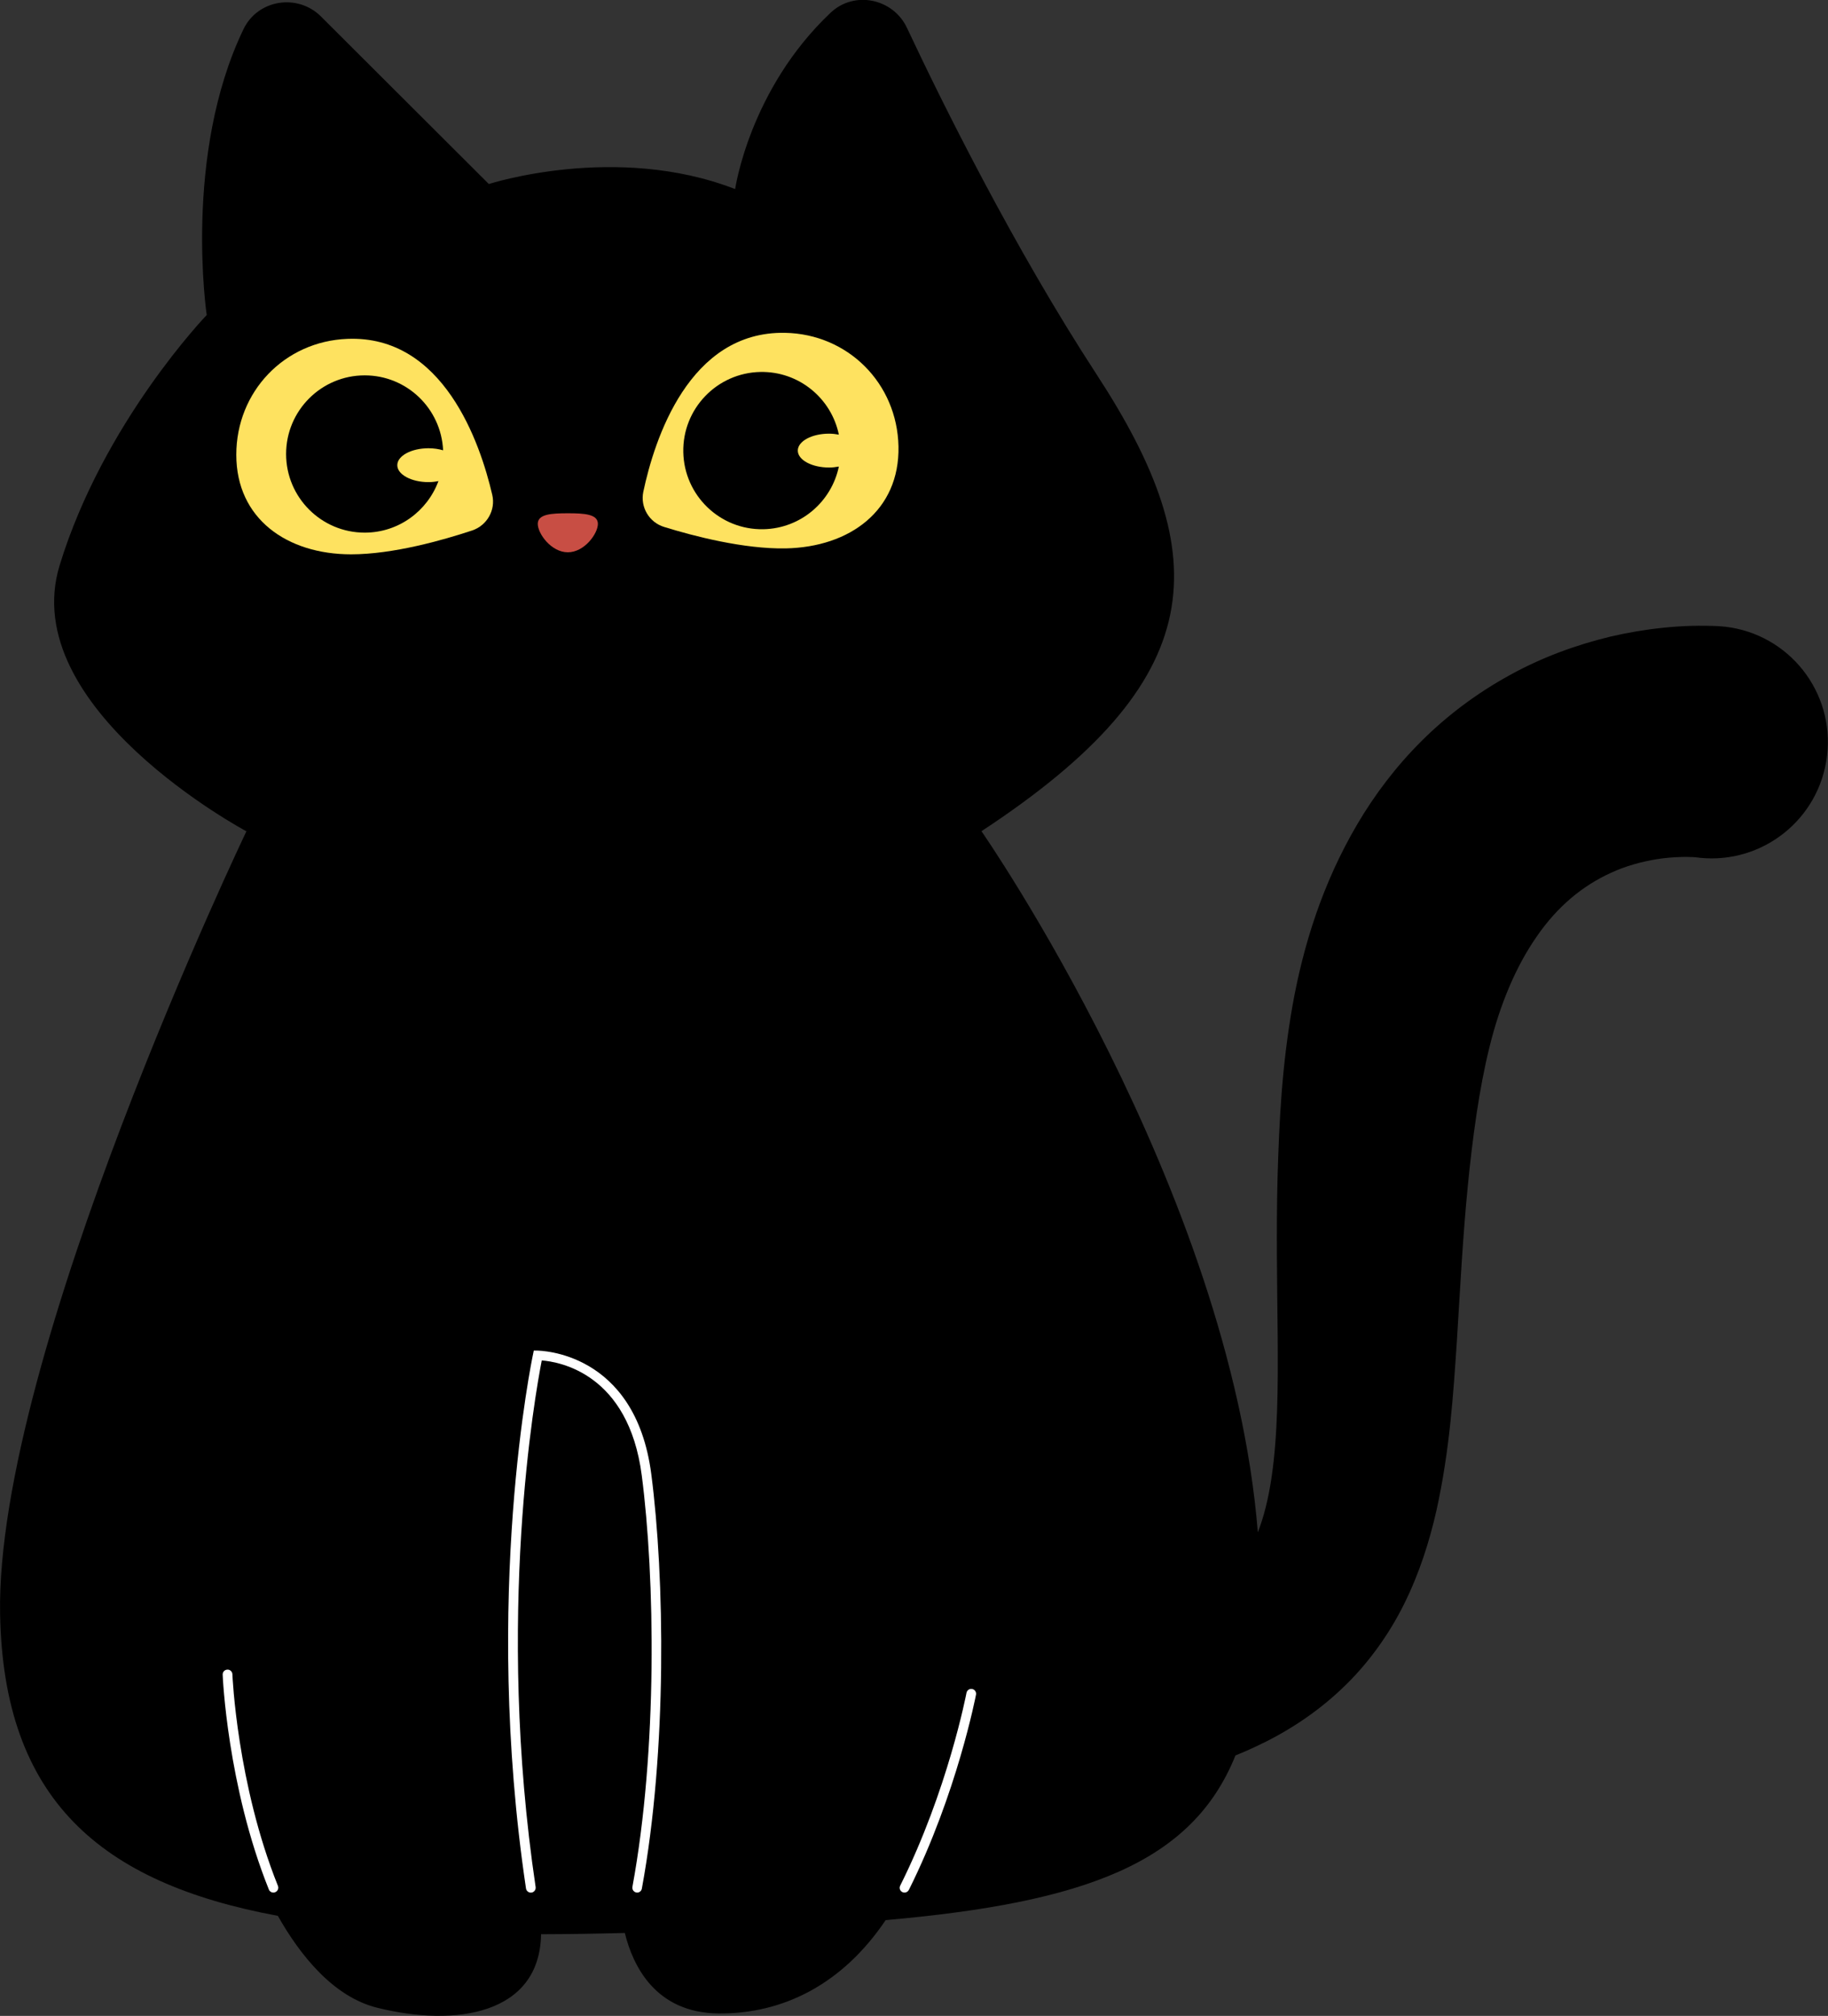 <?xml version="1.0" encoding="utf-8"?>
<!-- Generator: Adobe Illustrator 24.0.1, SVG Export Plug-In . SVG Version: 6.00 Build 0)  -->
<svg version="1.1" id="Layer_1" xmlns="http://www.w3.org/2000/svg" xmlns:xlink="http://www.w3.org/1999/xlink" x="0px" y="0px"
	 viewBox="0 0 187.91 207.14" style="enable-background:new 0 0 187.91 207.14;" xml:space="preserve">
<rect x="0" y="0" width="187.91" height="207.14" fill="#333333" stroke="none"/>
<style type="text/css">
	.st0{fill:#FEE260;}
	.st1{fill:#C84E44;}
	.st2{fill:#FFFFFF;}
</style>
<g>
	<g>
		<g>
			<path d="M177.36,64.4c-0.41-0.04-0.49-0.04-0.69-0.06l-0.46-0.02l-0.83-0.02c-0.54-0.01-1.02,0-1.52,0.01
				c-0.97,0.03-1.92,0.09-2.85,0.19c-1.87,0.19-3.69,0.5-5.49,0.92c-3.6,0.87-7.12,2.17-10.41,4c-3.29,1.81-6.34,4.09-8.96,6.7
				c-2.63,2.61-4.84,5.54-6.62,8.56c-3.58,6.08-5.56,12.47-6.66,18.62c-1.11,6.3-1.37,11.87-1.54,17.56
				c-0.15,5.64-0.04,11.17,0.01,16.43c0.04,5.26,0.01,10.31-0.65,14.65c-0.31,2.05-0.76,3.9-1.39,5.51
				c-2.85-35.31-28.41-72.04-28.41-72.04c23.69-15.55,24.1-28.15,11.84-46.93c-8.5-13.03-15.82-27.79-19.5-35.62
				c-1.43-3.03-5.42-3.85-7.85-1.55c-8.35,7.89-9.81,18.12-9.81,18.12c-12.25-4.76-25.32-0.52-25.32-0.52L33,1.7
				c-2.4-2.4-6.5-1.76-7.97,1.3c-6.23,12.93-3.78,29.37-3.78,29.37S10.63,43.39,6.13,58.09C1.64,72.8,25.33,85.42,25.33,85.42
				s-25.8,53.87-25.32,80.42c0.34,19.04,10.29,27.64,28.55,31.02c2.27,4.01,5.67,8.31,10.2,9.44c8.06,2.01,16.72,0.71,16.86-7.55
				c2.77-0.01,5.64-0.05,8.61-0.13c0.83,3.38,3.15,8.21,9.63,8.27c6.68,0.06,12.77-3.04,17.18-9.59
				c20.56-1.81,31.52-5.9,35.96-16.92c0.72-0.29,1.43-0.6,2.15-0.94c3.02-1.41,6.04-3.33,8.71-5.85c2.68-2.5,4.9-5.59,6.48-8.78
				c1.59-3.2,2.6-6.45,3.31-9.55c1.38-6.23,1.74-11.97,2.11-17.45c0.34-5.48,0.61-10.71,1.11-15.81c0.49-5.03,1.19-10.21,2.25-14.44
				c1.07-4.36,2.72-8.28,4.85-11.33c2.12-3.08,4.69-5.21,7.64-6.55c1.47-0.68,3.08-1.13,4.73-1.4c0.83-0.13,1.67-0.2,2.48-0.22
				c0.41-0.02,0.8,0,1.17,0.01c0.17,0.01,0.37,0.02,0.5,0.04c0.08,0.01,0.15,0.02,0.18,0.02c0.02,0,0.06,0.01,0.04,0.01c0,0,0,0,0,0
				c6.49,0.67,12.33-3.98,13.1-10.48C188.6,71.12,183.92,65.17,177.36,64.4z"/>
		</g>
		<g>
			<path d="M174.73,88.16c-0.06-0.01-0.12-0.01-0.19-0.01C174.78,88.17,174.7,88.16,174.73,88.16z"/>
		</g>
	</g>
	<g>
		<path class="st0" d="M50.6,50.84c0.37,1.57-0.54,3.16-2.07,3.67c-3.02,1-8.13,2.45-12.44,2.45c-6.58,0-11.8-3.65-11.8-10.23
			c0-6.48,4.94-11.66,11.42-11.91C45.59,34.42,49.37,45.54,50.6,50.84z"/>
	</g>
	<g>
		<path class="st0" d="M66.13,50.53c-0.33,1.58,0.6,3.15,2.15,3.62c3.04,0.94,8.18,2.28,12.49,2.2c6.58-0.13,11.72-3.89,11.59-10.47
			C92.23,39.4,87.18,34.32,80.7,34.2C70.81,34.01,67.26,45.2,66.13,50.53z"/>
	</g>
	<g>
		<path d="M44.05,49.54c-1.77,0-3.21-0.78-3.21-1.74c0-0.96,1.44-1.74,3.21-1.74c0.55,0,1.05,0.08,1.5,0.21
			c-0.2-4.29-3.73-7.7-8.06-7.7c-4.46,0-8.08,3.62-8.08,8.08c0,4.46,3.62,8.08,8.08,8.08c3.48,0,6.44-2.21,7.58-5.3
			C44.75,49.5,44.41,49.54,44.05,49.54z"/>
	</g>
	<g>
		<path d="M85.22,48.04c-1.77,0-3.21-0.78-3.21-1.74c0-0.96,1.44-1.74,3.21-1.74c0.35,0,0.69,0.04,1.01,0.1
			c-0.77-3.74-4.12-6.52-8.07-6.44c-4.46,0.09-8.01,3.78-7.92,8.24s3.78,8.01,8.24,7.92c3.84-0.08,7-2.83,7.75-6.44
			C85.91,48,85.57,48.04,85.22,48.04z"/>
	</g>
	<g>
		<path class="st1" d="M61.46,53.83c0,1-1.38,2.92-3.09,2.92s-3.09-1.92-3.09-2.92s1.38-1.09,3.09-1.09S61.46,52.83,61.46,53.83z"/>
	</g>
	<g>
		<path class="st2" d="M65.5,194.47c-0.03,0-0.06,0-0.09-0.01c-0.27-0.05-0.45-0.31-0.4-0.58c2.6-14.11,2.32-31.8,0.96-42.27
			c-1.36-10.49-8.48-11.68-10.28-11.82c-0.65,3.32-4.78,26.26-0.63,54.11c0.04,0.27-0.15,0.53-0.42,0.57
			c-0.27,0.04-0.53-0.15-0.57-0.42c-4.5-30.17,0.67-54.63,0.72-54.88l0.08-0.39l0.4,0c0.13,0.02,10.04,0.02,11.68,12.7
			c1.37,10.54,1.65,28.37-0.97,42.58C65.94,194.3,65.73,194.47,65.5,194.47z"/>
	</g>
	<g>
		<path class="st2" d="M92.98,194.47c-0.08,0-0.15-0.02-0.22-0.05c-0.25-0.12-0.35-0.42-0.22-0.67c4.89-9.78,6.79-19.7,6.81-19.8
			c0.05-0.27,0.31-0.45,0.58-0.4c0.27,0.05,0.45,0.31,0.4,0.58c-0.02,0.1-1.95,10.15-6.9,20.06
			C93.34,194.37,93.16,194.47,92.98,194.47z"/>
	</g>
	<g>
		<path class="st2" d="M28.1,194.47c-0.2,0-0.39-0.12-0.46-0.31c-4.27-10.62-4.75-21.96-4.75-22.08c-0.01-0.28,0.2-0.51,0.48-0.52
			c0.27-0.02,0.51,0.2,0.52,0.48c0,0.11,0.48,11.29,4.68,21.74c0.1,0.26-0.02,0.55-0.28,0.65C28.23,194.46,28.16,194.47,28.1,194.47
			z"/>
	</g>
</g>
</svg>
